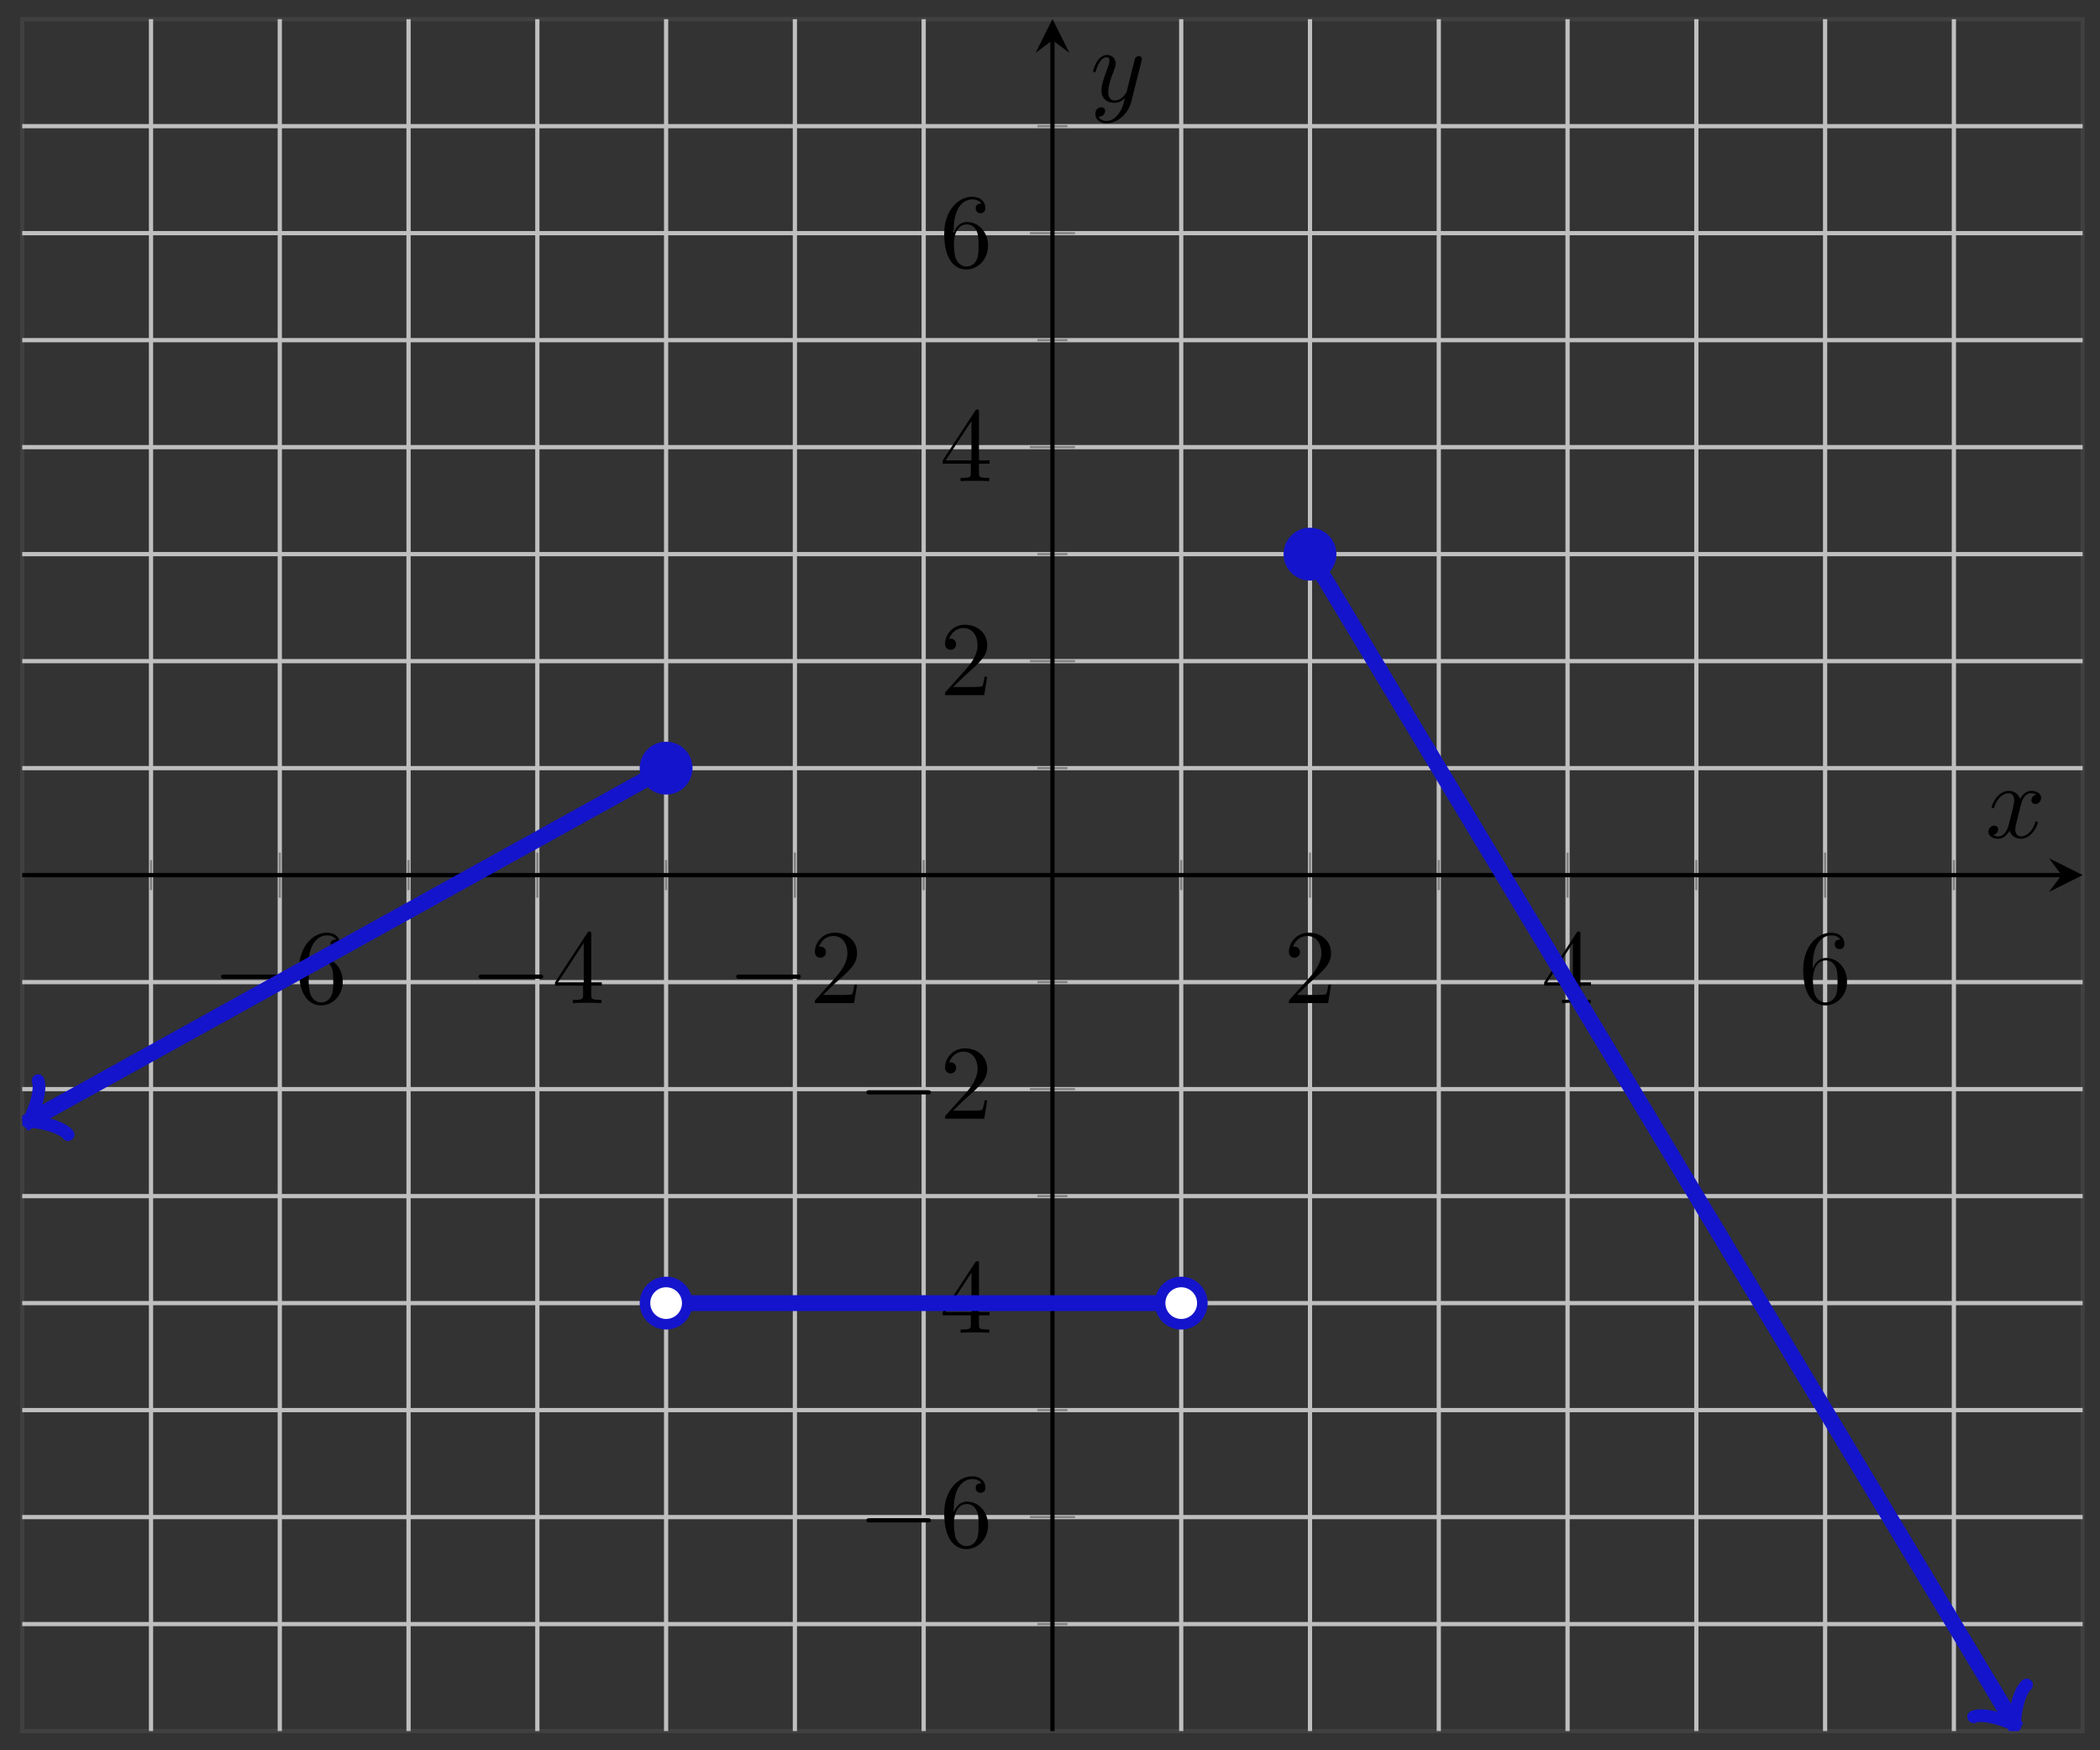 <svg xmlns="http://www.w3.org/2000/svg" xmlns:xlink="http://www.w3.org/1999/xlink" xmlns:inkscape="http://www.inkscape.org/namespaces/inkscape" version="1.1" width="198" height="165" viewBox="0 0 198 165">
<rect x="0" y="0" width="198" height="165" fill="#333333" stroke="none"/>
<defs>
<path id="font_1_1" d="M.659 .23C.676 .23 .694 .23 .694 .25 .694 .27 .676 .27 .659 .27H.118C.101 .27 .083 .27 .083 .25 .083 .23 .101 .23 .118 .23H.659Z"/>
<path id="font_2_3" d="M.132 .328V.352C.132 .605 .256 .641 .307 .641 .331 .641 .373 .635 .395 .601 .38 .601 .34 .601 .34 .556 .34 .525 .364 .51 .386 .51 .402 .51 .432 .519 .432 .558 .432 .618 .388 .666 .305 .666 .177 .666 .042 .537 .042 .316 .042 .049 .158-.022 .251-.022 .362-.022 .457 .072 .457 .204 .457 .331 .368 .427 .257 .427 .189 .427 .152 .376 .132 .328M.251 .006C.188 .006 .158 .066 .152 .081 .134 .128 .134 .208 .134 .226 .134 .304 .166 .404 .256 .404 .272 .404 .318 .404 .349 .342 .367 .305 .367 .254 .367 .205 .367 .157 .367 .107 .35 .071 .32 .011 .274 .006 .251 .006Z"/>
<path id="font_2_2" d="M.294 .165V.078C.294 .042 .292 .031 .218 .031H.197V0C.238 .003 .29 .003 .332 .003 .374 .003 .427 .003 .468 0V.031H.447C.373 .031 .371 .042 .371 .078V.165H.471V.196H.371V.651C.371 .671 .371 .677 .355 .677 .346 .677 .343 .677 .335 .665L.028 .196V.165H.294M.3 .196H.056L.3 .569V.196Z"/>
<path id="font_2_1" d="M.127 .077 .233 .18C.389 .318 .449 .372 .449 .472 .449 .586 .359 .666 .237 .666 .124 .666 .05 .574 .05 .485 .05 .429 .1 .429 .103 .429 .12 .429 .155 .441 .155 .482 .155 .508 .137 .534 .102 .534 .094 .534 .092 .534 .089 .533 .112 .598 .166 .635 .224 .635 .315 .635 .358 .554 .358 .472 .358 .392 .308 .313 .253 .251L.061 .037C.05 .026 .05 .024 .05 0H.421L.449 .174H.424C.419 .144 .412 .1 .402 .085 .395 .077 .329 .077 .307 .077H.127Z"/>
<clipPath id="clip_3">
<path transform="matrix(1,0,0,-1,2.096,163.191)" d="M0 0H194.269V161.384H0Z"/>
</clipPath>
<path id="font_4_1" d="M.334 .302C.34 .328 .363 .42 .433 .42 .438 .42 .462 .42 .483 .407 .455 .402 .435 .377 .435 .353 .435 .337 .446 .318 .473 .318 .495 .318 .527 .336 .527 .376 .527 .428 .468 .442 .434 .442 .376 .442 .341 .389 .329 .366 .304 .432 .25 .442 .221 .442 .117 .442 .06 .313 .06 .288 .06 .278 .07 .278 .072 .278 .08 .278 .083 .28 .085 .289 .119 .395 .185 .42 .219 .42 .238 .42 .273 .411 .273 .353 .273 .322 .256 .255 .219 .115 .203 .053 .168 .011 .124 .011 .118 .011 .095 .011 .074 .024 .099 .029 .121 .05 .121 .078 .121 .105 .099 .113 .084 .113 .054 .113 .029 .087 .029 .055 .029 .009 .079-.011 .123-.011 .189-.011 .225 .059 .228 .065 .24 .028 .276-.011 .336-.011 .439-.011 .496 .118 .496 .143 .496 .153 .487 .153 .484 .153 .475 .153 .473 .149 .471 .142 .438 .035 .37 .011 .338 .011 .299 .011 .283 .043 .283 .077 .283 .099 .289 .121 .3 .165L.334 .302Z"/>
<path id="font_4_2" d="M.486 .381C.49 .395 .49 .397 .49 .404 .49 .422 .476 .431 .461 .431 .451 .431 .435 .425 .426 .41 .424 .405 .416 .374 .412 .356 .405 .33 .398 .303 .392 .276L.347 .096C.343 .081 .3 .011 .234 .011 .183 .011 .172 .055 .172 .092 .172 .138 .189 .2 .223 .288 .239 .329 .243 .34 .243 .36 .243 .405 .211 .442 .161 .442 .066 .442 .029 .297 .029 .288 .029 .278 .039 .278 .041 .278 .051 .278 .052 .28 .057 .296 .084 .39 .124 .42 .158 .42 .166 .42 .183 .42 .183 .388 .183 .363 .173 .337 .166 .318 .126 .212 .108 .155 .108 .108 .108 .019 .171-.011 .23-.011 .269-.011 .303 .006 .331 .034 .318-.018 .306-.067 .266-.12 .24-.154 .202-.183 .156-.183 .142-.183 .097-.18 .08-.141 .096-.141 .109-.141 .123-.129 .133-.12 .143-.107 .143-.088 .143-.057 .116-.053 .106-.053 .083-.053 .05-.069 .05-.118 .05-.168 .094-.205 .156-.205 .259-.205 .362-.114 .39-.001L.486 .381Z"/>
</defs>
<path transform="matrix(1,0,0,-1,2.096,163.191)" stroke-width=".399" stroke-linecap="butt" stroke-miterlimit="10" stroke-linejoin="miter" fill="none" stroke="#404040" d="M0 0H194.269V161.384H0Z"/>
<path transform="matrix(1,0,0,-1,2.096,163.191)" stroke-width=".399" stroke-linecap="butt" stroke-miterlimit="10" stroke-linejoin="miter" fill="none" stroke="#bfbfbf" d="M12.142 0V161.384M36.425 0V161.384M60.709 0V161.384M84.993 0V161.384M109.276 0V161.384M133.56 0V161.384M157.844 0V161.384M182.127 0V161.384"/>
<path transform="matrix(1,0,0,-1,2.096,163.191)" stroke-width=".399" stroke-linecap="butt" stroke-miterlimit="10" stroke-linejoin="miter" fill="none" stroke="#bfbfbf" d="M24.284 0V161.384M48.567 0V161.384M72.851 0V161.384M121.418 0V161.384M145.702 0V161.384M169.985 0V161.384"/>
<path transform="matrix(1,0,0,-1,2.096,163.191)" stroke-width=".399" stroke-linecap="butt" stroke-miterlimit="10" stroke-linejoin="miter" fill="none" stroke="#bfbfbf" d="M0 10.087H194.269M0 30.26H194.269M0 50.433H194.269M0 70.606H194.269M0 90.779H194.269M0 110.952H194.269M0 131.125H194.269M0 151.298H194.269"/>
<path transform="matrix(1,0,0,-1,2.096,163.191)" stroke-width=".399" stroke-linecap="butt" stroke-miterlimit="10" stroke-linejoin="miter" fill="none" stroke="#bfbfbf" d="M0 20.173H194.269M0 40.346H194.269M0 60.519H194.269M0 100.865H194.269M0 121.038H194.269M0 141.211H194.269"/>
<path transform="matrix(1,0,0,-1,2.096,163.191)" stroke-width=".199" stroke-linecap="butt" stroke-miterlimit="10" stroke-linejoin="miter" fill="none" stroke="#7f807f" d="M12.142 79.275V82.11M36.425 79.275V82.11M60.709 79.275V82.11M84.993 79.275V82.11M109.276 79.275V82.11M133.56 79.275V82.11M157.844 79.275V82.11M182.127 79.275V82.11"/>
<path transform="matrix(1,0,0,-1,2.096,163.191)" stroke-width=".199" stroke-linecap="butt" stroke-miterlimit="10" stroke-linejoin="miter" fill="none" stroke="#7f807f" d="M24.284 78.566V82.818M48.567 78.566V82.818M72.851 78.566V82.818M121.418 78.566V82.818M145.702 78.566V82.818M169.985 78.566V82.818"/>
<path transform="matrix(1,0,0,-1,2.096,163.191)" stroke-width=".199" stroke-linecap="butt" stroke-miterlimit="10" stroke-linejoin="miter" fill="none" stroke="#7f807f" d="M95.717 10.087H98.552M95.717 30.26H98.552M95.717 50.433H98.552M95.717 70.606H98.552M95.717 90.779H98.552M95.717 110.952H98.552M95.717 131.125H98.552M95.717 151.298H98.552"/>
<path transform="matrix(1,0,0,-1,2.096,163.191)" stroke-width=".199" stroke-linecap="butt" stroke-miterlimit="10" stroke-linejoin="miter" fill="none" stroke="#7f807f" d="M95.009 20.173H99.26M95.009 40.346H99.26M95.009 60.519H99.26M95.009 100.865H99.26M95.009 121.038H99.26M95.009 141.211H99.26"/>
<path transform="matrix(1,0,0,-1,2.096,163.191)" stroke-width=".399" stroke-linecap="butt" stroke-miterlimit="10" stroke-linejoin="miter" fill="none" stroke="#000000" d="M0 80.692H192.277"/>
<path transform="matrix(1,0,0,-1,194.379,82.494)" d="M1.993 0-1.196 1.594 0 0-1.196-1.594"/>
<path transform="matrix(1,0,0,-1,2.096,163.191)" stroke-width=".399" stroke-linecap="butt" stroke-miterlimit="10" stroke-linejoin="miter" fill="none" stroke="#000000" d="M97.135 0V159.392"/>
<path transform="matrix(0,-1,-1,-0,99.234,3.789)" d="M1.993 0-1.196 1.594 0 0-1.196-1.594"/>
<use data-text="&#x2212;" xlink:href="#font_1_1" transform="matrix(9.963,0,0,-9.963,20.016,94.561)"/>
<use data-text="6" xlink:href="#font_2_3" transform="matrix(9.963,0,0,-9.963,27.765,94.561)"/>
<use data-text="&#x2212;" xlink:href="#font_1_1" transform="matrix(9.963,0,0,-9.963,44.3,94.561)"/>
<use data-text="4" xlink:href="#font_2_2" transform="matrix(9.963,0,0,-9.963,52.049,94.561)"/>
<use data-text="&#x2212;" xlink:href="#font_1_1" transform="matrix(9.963,0,0,-9.963,68.584,94.561)"/>
<use data-text="2" xlink:href="#font_2_1" transform="matrix(9.963,0,0,-9.963,76.334,94.561)"/>
<use data-text="2" xlink:href="#font_2_1" transform="matrix(9.963,0,0,-9.963,121.027,94.561)"/>
<use data-text="4" xlink:href="#font_2_2" transform="matrix(9.963,0,0,-9.963,145.312,94.561)"/>
<use data-text="6" xlink:href="#font_2_3" transform="matrix(9.963,0,0,-9.963,169.597,94.561)"/>
<use data-text="&#x2212;" xlink:href="#font_1_1" transform="matrix(9.963,0,0,-9.963,80.858,145.812)"/>
<use data-text="6" xlink:href="#font_2_3" transform="matrix(9.963,0,0,-9.963,88.607,145.812)"/>
<use data-text="&#x2212;" xlink:href="#font_1_1" transform="matrix(9.963,0,0,-9.963,80.858,125.638)"/>
<use data-text="4" xlink:href="#font_2_2" transform="matrix(9.963,0,0,-9.963,88.607,125.638)"/>
<use data-text="&#x2212;" xlink:href="#font_1_1" transform="matrix(9.963,0,0,-9.963,80.858,105.463)"/>
<use data-text="2" xlink:href="#font_2_1" transform="matrix(9.963,0,0,-9.963,88.607,105.463)"/>
<use data-text="2" xlink:href="#font_2_1" transform="matrix(9.963,0,0,-9.963,88.606,65.53)"/>
<use data-text="4" xlink:href="#font_2_2" transform="matrix(9.963,0,0,-9.963,88.606,45.356)"/>
<use data-text="6" xlink:href="#font_2_3" transform="matrix(9.963,0,0,-9.963,88.606,25.182)"/>
<g clip-path="url(#clip_3)">
<path transform="matrix(1,0,0,-1,2.096,163.191)" stroke-width="1.494" stroke-linecap="butt" stroke-miterlimit="10" stroke-linejoin="miter" fill="none" stroke="#1414cc" d="M1 57.711 .152 57.242 .304 57.326 .456 57.41 .609 57.494 .761 57.579 .913 57.663 1.065 57.747 1.217 57.832 1.369 57.916 1.522 58 1.674 58.084 1.826 58.169 1.978 58.253 2.13 58.337 2.282 58.421 2.434 58.506 2.587 58.59 2.739 58.674 2.891 58.758 3.043 58.843 3.195 58.927 3.347 59.011 3.499 59.095 3.652 59.18 3.804 59.264 3.956 59.348 4.108 59.433 4.26 59.517 4.412 59.601 4.565 59.685 4.717 59.77 4.869 59.854 5.021 59.938 5.173 60.022 5.325 60.107 5.477 60.191 5.63 60.275 5.782 60.359 5.934 60.444 6.086 60.528 6.238 60.612 6.39 60.696 6.543 60.781 6.695 60.865 6.847 60.949 6.999 61.034 7.151 61.118 7.303 61.202 7.455 61.286 7.608 61.371 7.76 61.455 7.912 61.539 8.064 61.623 8.216 61.708 8.368 61.792 8.521 61.876 8.673 61.96 8.825 62.045 8.977 62.129 9.129 62.213 9.281 62.297 9.433 62.382 9.586 62.466 9.738 62.55 9.89 62.635 10.042 62.719 10.194 62.803 10.346 62.887 10.498 62.972 10.651 63.056 10.803 63.14 10.955 63.224 11.107 63.309 11.259 63.393 11.411 63.477 11.564 63.561 11.716 63.646 11.868 63.73 12.02 63.814 12.172 63.899 12.324 63.983 12.476 64.067 12.629 64.151 12.781 64.236 12.933 64.32 13.085 64.404 13.237 64.488 13.389 64.573 13.542 64.657 13.694 64.741 13.846 64.825 13.998 64.91 14.15 64.994 14.302 65.078 14.454 65.162 14.607 65.247 14.759 65.331 14.911 65.415 15.063 65.5 15.215 65.584 15.367 65.668 15.52 65.752 15.672 65.837 15.824 65.921 15.976 66.005 16.128 66.089 16.28 66.174 16.432 66.258 16.585 66.342 16.737 66.426 16.889 66.511 17.041 66.595 17.193 66.679 17.345 66.763 17.498 66.848 17.65 66.932 17.802 67.016 17.954 67.101 18.106 67.185 18.258 67.269 18.41 67.353 18.563 67.438 18.715 67.522 18.867 67.606 19.019 67.69 19.171 67.775 19.323 67.859 19.476 67.943 19.628 68.027 19.78 68.112 19.932 68.196 20.084 68.28 20.236 68.364 20.388 68.449 20.541 68.533 20.693 68.617 20.845 68.702 20.997 68.786 21.149 68.87 21.301 68.954 21.453 69.039 21.606 69.123 21.758 69.207 21.91 69.291 22.062 69.376 22.214 69.46 22.366 69.544 22.519 69.628 22.671 69.713 22.823 69.797 22.975 69.881 23.127 69.966 23.279 70.05 23.431 70.134 23.584 70.218 23.736 70.303 23.888 70.387 24.04 70.471 24.192 70.555 24.344 70.64 24.497 70.724 24.649 70.808 24.801 70.892 24.953 70.977 25.105 71.061 25.257 71.145 25.409 71.229 25.562 71.314 25.714 71.398 25.866 71.482 26.018 71.567 26.17 71.651 26.322 71.735 26.475 71.819 26.627 71.904 26.779 71.988 26.931 72.072 27.083 72.156 27.235 72.241 27.387 72.325 27.54 72.409 27.692 72.493 27.844 72.578 27.996 72.662 28.148 72.746 28.3 72.83 28.453 72.915 28.605 72.999 28.757 73.083 28.909 73.168 29.061 73.252 29.213 73.336 29.365 73.42 29.518 73.505 29.67 73.589 29.822 73.673 29.974 73.757 30.126 73.842 30.278 73.926 30.43 74.01 30.583 74.094 30.735 74.179 30.887 74.263 31.039 74.347 31.191 74.431 31.343 74.516 31.496 74.6 31.648 74.684 31.8 74.769 31.952 74.853 32.104 74.937 32.256 75.021 32.408 75.106 32.561 75.19 32.713 75.274 32.865 75.358 33.017 75.443 33.169 75.527 33.321 75.611 33.474 75.695 33.626 75.78 33.778 75.864 33.93 75.948 34.082 76.032 34.234 76.117 34.386 76.201 34.539 76.285 34.691 76.37 34.843 76.454 34.995 76.538 35.147 76.622 35.299 76.707 35.452 76.791 35.604 76.875 35.756 76.959 35.908 77.044 36.06 77.128 36.212 77.212 36.364 77.296 36.517 77.381 36.669 77.465 36.821 77.549 36.973 77.633 37.125 77.718 37.277 77.802 37.43 77.886 37.582 77.971 37.734 78.055 37.886 78.139 38.038 78.223 38.19 78.308 38.342 78.392 38.495 78.476 38.647 78.56 38.799 78.645 38.951 78.729 39.103 78.813 39.255 78.897 39.407 78.982 39.56 79.066 39.712 79.15 39.864 79.235 40.016 79.319 40.168 79.403 40.32 79.487 40.473 79.572 40.625 79.656 40.777 79.74 40.929 79.824 41.081 79.909 41.233 79.993 41.385 80.077 41.538 80.161 41.69 80.246 41.842 80.33 41.994 80.414 42.146 80.498 42.298 80.583 42.451 80.667 42.603 80.751 42.755 80.836 42.907 80.92 43.059 81.004 43.211 81.088 43.363 81.173 43.516 81.257 43.668 81.341 43.82 81.425 43.972 81.51 44.124 81.594 44.276 81.678 44.429 81.762 44.581 81.847 44.733 81.931 44.885 82.015 45.037 82.099 45.189 82.184 45.341 82.268 45.494 82.352 45.646 82.437 45.798 82.521 45.95 82.605 46.102 82.689 46.254 82.774 46.407 82.858 46.559 82.942 46.711 83.026 46.863 83.111 47.015 83.195 47.167 83.279 47.319 83.363 47.472 83.448 47.624 83.532 47.776 83.616 47.928 83.701 48.08 83.785 48.232 83.869 48.385 83.953 48.537 84.038 48.689 84.122 48.841 84.206 48.993 84.29 49.145 84.375 49.297 84.459 49.45 84.543 49.602 84.627 49.754 84.712 49.906 84.796 50.058 84.88 50.21 84.964 50.362 85.049 50.515 85.133 50.667 85.217 50.819 85.302 50.971 85.386 51.123 85.47 51.275 85.554 51.428 85.639 51.58 85.723 51.732 85.807 51.884 85.891 52.036 85.976 52.188 86.06 52.34 86.144 52.493 86.228 52.645 86.313 52.797 86.397 52.949 86.481 53.101 86.565 53.253 86.65 53.406 86.734 53.558 86.818 53.71 86.903 53.862 86.987 54.014 87.071 54.166 87.155 54.318 87.24 54.471 87.324 54.623 87.408 54.775 87.492 54.927 87.577 55.079 87.661 55.231 87.745 55.384 87.829 55.536 87.914 55.688 87.998 55.84 88.082 55.992 88.166 56.144 88.251 56.296 88.335 56.449 88.419 56.601 88.504 56.753 88.588 56.905 88.672 57.057 88.756 57.209 88.841 57.361 88.925 57.514 89.009 57.666 89.093 57.818 89.178 57.97 89.262 58.122 89.346 58.274 89.43 58.427 89.515 58.579 89.599 58.731 89.683 58.883 89.767 59.035 89.852 59.187 89.936 59.34 90.02 59.492 90.105 59.644 90.189 59.796 90.273 59.948 90.357 60.1 90.442 60.252 90.526 60.405 90.61 60.557 90.694 60.709 90.779"/>
<path transform="matrix(-.875,.485,.485,.875,3.097,105.476)" stroke-width="1.196" stroke-linecap="round" stroke-linejoin="round" fill="none" stroke="#1414cc" d="M-2.182 2.909C-2 1.818 0 .182 .545 0 0-.182-2-1.818-2.182-2.909"/>
<path transform="matrix(1,0,0,-1,2.096,163.191)" d="M60.709 90.779" fill="#1414cc"/>
<path transform="matrix(1,0,0,-1,2.096,163.191)" stroke-width=".996" stroke-linecap="butt" stroke-miterlimit="10" stroke-linejoin="miter" fill="none" stroke="#1414cc" d="M60.709 90.779"/>
<path transform="matrix(1,0,0,-1,2.096,163.191)" d="M60.709 40.346" fill="#ffffff"/>
<path transform="matrix(1,0,0,-1,2.096,163.191)" stroke-width=".996" stroke-linecap="butt" stroke-miterlimit="10" stroke-linejoin="miter" fill="none" stroke="#1414cc" d="M60.709 40.346"/>
<path transform="matrix(1,0,0,-1,2.096,163.191)" stroke-width="1.494" stroke-linecap="butt" stroke-miterlimit="10" stroke-linejoin="miter" fill="none" stroke="#1414cc" d="M60.709 40.346H60.831 60.953 61.074 61.196 61.318 61.439 61.561 61.683 61.805 61.926 62.048 62.17 62.291 62.413 62.535 62.657 62.778 62.9 63.022 63.144 63.265 63.387 63.509 63.63 63.752 63.874 63.996 64.117 64.239 64.361 64.482 64.604 64.726 64.848 64.969 65.091 65.213 65.334 65.456 65.578 65.7 65.821 65.943 66.065 66.186 66.308 66.43 66.552 66.673 66.795 66.917 67.039 67.16 67.282 67.404 67.525 67.647 67.769 67.891 68.012 68.134 68.256 68.377 68.499 68.621 68.743 68.864 68.986 69.108 69.229 69.351 69.473 69.595 69.716 69.838 69.96 70.082 70.203 70.325 70.447 70.568 70.69 70.812 70.934 71.055 71.177 71.299 71.42 71.542 71.664 71.786 71.907 72.029 72.151 72.272 72.394 72.516 72.638 72.759 72.881 73.003 73.125 73.246 73.368 73.49 73.611 73.733 73.855 73.977 74.098 74.22 74.342 74.463 74.585 74.707 74.829 74.95 75.072 75.194 75.316 75.437 75.559 75.681 75.802 75.924 76.046 76.168 76.289 76.411 76.533 76.654 76.776 76.898 77.02 77.141 77.263 77.385 77.506 77.628 77.75 77.872 77.993 78.115 78.237 78.359 78.48 78.602 78.724 78.845 78.967 79.089 79.211 79.332 79.454 79.576 79.697 79.819 79.941 80.063 80.184 80.306 80.428 80.549 80.671 80.793 80.915 81.036 81.158 81.28 81.402 81.523 81.645 81.767 81.888 82.01 82.132 82.254 82.375 82.497 82.619 82.74 82.862 82.984 83.106 83.227 83.349 83.471 83.592 83.714 83.836 83.958 84.079 84.201 84.323 84.445 84.566 84.688 84.81 84.931 85.053 85.175 85.297 85.418 85.54 85.662 85.783 85.905 86.027 86.149 86.27 86.392 86.514 86.635 86.757 86.879 87.001 87.122 87.244 87.366 87.488 87.609 87.731 87.853 87.974 88.096 88.218 88.34 88.461 88.583 88.705 88.826 88.948 89.07 89.192 89.313 89.435 89.557 89.678 89.8 89.922 90.044 90.165 90.287 90.409 90.531 90.652 90.774 90.896 91.017 91.139 91.261 91.383 91.504 91.626 91.748 91.869 91.991 92.113 92.235 92.356 92.478 92.6 92.722 92.843 92.965 93.087 93.208 93.33 93.452 93.574 93.695 93.817 93.939 94.06 94.182 94.304 94.426 94.547 94.669 94.791 94.912 95.034 95.156 95.278 95.399 95.521 95.643 95.765 95.886 96.008 96.13 96.251 96.373 96.495 96.617 96.738 96.86 96.982 97.103 97.225 97.347 97.469 97.59 97.712 97.834 97.955 98.077 98.199 98.321 98.442 98.564 98.686 98.808 98.929 99.051 99.173 99.294 99.416 99.538 99.66 99.781 99.903 100.025 100.146 100.268 100.39 100.512 100.633 100.755 100.877 100.999 101.12 101.242 101.364 101.485 101.607 101.729 101.851 101.972 102.094 102.216 102.337 102.459 102.581 102.703 102.824 102.946 103.068 103.189 103.311 103.433 103.555 103.676 103.798 103.92 104.041 104.163 104.285 104.407 104.528 104.65 104.772 104.894 105.015 105.137 105.259 105.38 105.502 105.624 105.746 105.867 105.989 106.111 106.232 106.354 106.476 106.598 106.719 106.841 106.963 107.085 107.206 107.328 107.45 107.571 107.693 107.815 107.937 108.058 108.18 108.302 108.423 108.545 108.667 108.789 108.91 109.032 109.154 109.275"/>
<path transform="matrix(1,0,0,-1,2.096,163.191)" d="M109.276 40.346" fill="#ffffff"/>
<path transform="matrix(1,0,0,-1,2.096,163.191)" stroke-width=".996" stroke-linecap="butt" stroke-miterlimit="10" stroke-linejoin="miter" fill="none" stroke="#1414cc" d="M109.276 40.346"/>
<path transform="matrix(1,0,0,-1,2.096,163.191)" d="M121.418 110.952" fill="#1414cc"/>
<path transform="matrix(1,0,0,-1,2.096,163.191)" stroke-width=".996" stroke-linecap="butt" stroke-miterlimit="10" stroke-linejoin="miter" fill="none" stroke="#1414cc" d="M121.418 110.952"/>
<path transform="matrix(1,0,0,-1,2.096,163.191)" stroke-width="1.494" stroke-linecap="butt" stroke-miterlimit="10" stroke-linejoin="miter" fill="none" stroke="#1414cc" d="M121.418 110.952 121.586 110.674 121.753 110.396 121.92 110.118 122.088 109.84 122.255 109.561 122.422 109.283 122.59 109.005 122.757 108.727 122.925 108.449 123.092 108.171 123.259 107.893 123.427 107.615 123.594 107.337 123.761 107.059 123.929 106.781 124.096 106.503 124.263 106.225 124.431 105.946 124.598 105.668 124.766 105.39 124.933 105.112 125.1 104.834 125.268 104.556 125.435 104.278 125.602 104 125.77 103.722 125.937 103.444 126.105 103.166 126.272 102.888 126.439 102.61 126.607 102.331 126.774 102.053 126.941 101.775 127.109 101.497 127.276 101.219 127.443 100.941 127.611 100.663 127.778 100.385 127.946 100.107 128.113 99.829 128.28 99.551 128.448 99.273 128.615 98.995 128.782 98.717 128.95 98.438 129.117 98.16 129.285 97.882 129.452 97.604 129.619 97.326 129.787 97.048 129.954 96.77 130.121 96.492 130.289 96.214 130.456 95.936 130.623 95.658 130.791 95.38 130.958 95.102 131.126 94.823 131.293 94.545 131.46 94.267 131.628 93.989 131.795 93.711 131.962 93.433 132.13 93.155 132.297 92.877 132.465 92.599 132.632 92.321 132.799 92.043 132.967 91.765 133.134 91.487 133.301 91.209 133.469 90.93 133.636 90.652 133.803 90.374 133.971 90.096 134.138 89.818 134.306 89.54 134.473 89.262 134.64 88.984 134.808 88.706 134.975 88.428 135.142 88.15 135.31 87.872 135.477 87.594 135.645 87.315 135.812 87.037 135.979 86.759 136.147 86.481 136.314 86.203 136.481 85.925 136.649 85.647 136.816 85.369 136.983 85.091 137.151 84.813 137.318 84.535 137.486 84.257 137.653 83.979 137.82 83.7 137.988 83.422 138.155 83.144 138.322 82.866 138.49 82.588 138.657 82.31 138.825 82.032 138.992 81.754 139.159 81.476 139.327 81.198 139.494 80.92 139.661 80.642 139.829 80.364 139.996 80.086 140.163 79.807 140.331 79.529 140.498 79.251 140.666 78.973 140.833 78.695 141 78.417 141.168 78.139 141.335 77.861 141.502 77.583 141.67 77.305 141.837 77.027 142.005 76.749 142.172 76.471 142.339 76.192 142.507 75.914 142.674 75.636 142.841 75.358 143.009 75.08 143.176 74.802 143.343 74.524 143.511 74.246 143.678 73.968 143.846 73.69 144.013 73.412 144.18 73.134 144.348 72.856 144.515 72.578 144.682 72.299 144.85 72.021 145.017 71.743 145.185 71.465 145.352 71.187 145.519 70.909 145.687 70.631 145.854 70.353 146.021 70.075 146.189 69.797 146.356 69.519 146.524 69.241 146.691 68.963 146.858 68.684 147.026 68.406 147.193 68.128 147.36 67.85 147.528 67.572 147.695 67.294 147.862 67.016 148.03 66.738 148.197 66.46 148.365 66.182 148.532 65.904 148.699 65.626 148.867 65.348 149.034 65.069 149.201 64.791 149.369 64.513 149.536 64.235 149.703 63.957 149.871 63.679 150.038 63.401 150.206 63.123 150.373 62.845 150.54 62.567 150.708 62.289 150.875 62.011 151.042 61.733 151.21 61.455 151.377 61.176 151.545 60.898 151.712 60.62 151.879 60.342 152.047 60.064 152.214 59.786 152.381 59.508 152.549 59.23 152.716 58.952 152.884 58.674 153.051 58.396 153.218 58.118 153.386 57.84 153.553 57.561 153.72 57.283 153.888 57.005 154.055 56.727 154.222 56.449 154.39 56.171 154.557 55.893 154.725 55.615 154.892 55.337 155.059 55.059 155.227 54.781 155.394 54.503 155.561 54.225 155.729 53.946 155.896 53.668 156.064 53.39 156.231 53.112 156.398 52.834 156.566 52.556 156.733 52.278 156.9 52 157.068 51.722 157.235 51.444 157.402 51.166 157.57 50.888 157.737 50.61 157.905 50.332 158.072 50.053 158.239 49.775 158.407 49.497 158.574 49.219 158.741 48.941 158.909 48.663 159.076 48.385 159.244 48.107 159.411 47.829 159.578 47.551 159.746 47.273 159.913 46.995 160.08 46.717 160.248 46.438 160.415 46.16 160.582 45.882 160.75 45.604 160.917 45.326 161.085 45.048 161.252 44.77 161.419 44.492 161.587 44.214 161.754 43.936 161.921 43.658 162.089 43.38 162.256 43.102 162.424 42.824 162.591 42.545 162.758 42.267 162.926 41.989 163.093 41.711 163.26 41.433 163.428 41.155 163.595 40.877 163.762 40.599 163.93 40.321 164.097 40.043 164.265 39.765 164.432 39.487 164.599 39.209 164.767 38.93 164.934 38.652 165.101 38.374 165.269 38.096 165.436 37.818 165.604 37.54 165.771 37.262 165.938 36.984 166.106 36.706 166.273 36.428 166.44 36.15 166.608 35.872 166.775 35.594 166.942 35.315 167.11 35.037 167.277 34.759 167.445 34.481 167.612 34.203 167.779 33.925 167.947 33.647 168.114 33.369 168.281 33.091 168.449 32.813 168.616 32.535 168.784 32.257 168.951 31.979 169.118 31.701 169.286 31.422 169.453 31.144 169.62 30.866 169.788 30.588 169.955 30.31 170.122 30.032 170.29 29.754 170.457 29.476 170.625 29.198 170.792 28.92 170.959 28.642 171.127 28.364 171.294 28.086 171.461 27.807 171.629 27.529 171.796 27.251 171.964 26.973 172.131 26.695 172.298 26.417 172.466 26.139 172.633 25.861 172.8 25.583 172.968 25.305 173.135 25.027 173.303 24.749 173.47 24.471 173.637 24.192 173.805 23.914 173.972 23.636 174.139 23.358 174.307 23.08 174.474 22.802 174.641 22.524 174.809 22.246 174.976 21.968 175.144 21.69 175.311 21.412 175.478 21.134 175.646 20.856 175.813 20.578 175.98 20.299 176.148 20.021 176.315 19.743 176.482 19.465 176.65 19.187 176.817 18.909 176.985 18.631 177.152 18.353 177.319 18.075 177.487 17.797 177.654 17.519 177.821 17.241 177.989 16.963 178.156 16.684 178.324 16.406 178.491 16.128 178.658 15.85 178.826 15.572 178.993 15.294 179.16 15.016 179.328 14.738 179.495 14.46 179.662 14.182 179.83 13.904 179.997 13.626 180.165 13.348 180.332 13.069 180.499 12.791 180.667 12.513 180.834 12.235 181.001 11.957 181.169 11.679 181.336 11.401 181.504 11.123 181.671 10.845 181.838 10.567 182.006 10.289 182.173 10.011 182.34 9.733 182.508 9.455 182.675 9.176 182.843 8.898 183.01 8.62 183.177 8.342 183.345 8.064 183.512 7.786 183.679 7.508 183.847 7.23 184.014 6.952 184.181 6.674 184.349 6.396 184.516 6.118 184.684 5.84 184.851 5.561 185.018 5.283 185.186 5.005 185.353 4.727 185.52 4.449 185.688 4.171 185.855 3.893 186.023 3.615 186.19 3.337 186.357 3.059 186.525 2.781 186.692 2.503 186.859 2.225 187.027 1.946 187.194 1.668 187.361 1.39 187.529 1.112 187.696 .834 187.864 .556 188.031 .278 187.609 .979"/>
<path transform="matrix(.516,.857,.857,-.516,189.711,162.211)" stroke-width="1.196" stroke-linecap="round" stroke-linejoin="round" fill="none" stroke="#1414cc" d="M-2.182 2.909C-2 1.818 0 .182 .545 0 0-.182-2-1.818-2.182-2.909"/>
</g>
<path transform="matrix(1,0,0,-1,2.096,163.191)" d="M62.702 90.779C62.702 91.879 61.81 92.771 60.709 92.771 59.609 92.771 58.717 91.879 58.717 90.779 58.717 89.678 59.609 88.786 60.709 88.786 61.81 88.786 62.702 89.678 62.702 90.779ZM60.709 90.779" fill="#1414cc"/>
<path transform="matrix(1,0,0,-1,2.096,163.191)" stroke-width=".996" stroke-linecap="butt" stroke-miterlimit="10" stroke-linejoin="miter" fill="none" stroke="#1414cc" d="M62.702 90.779C62.702 91.879 61.81 92.771 60.709 92.771 59.609 92.771 58.717 91.879 58.717 90.779 58.717 89.678 59.609 88.786 60.709 88.786 61.81 88.786 62.702 89.678 62.702 90.779ZM60.709 90.779"/>
<path transform="matrix(1,0,0,-1,2.096,163.191)" d="" fill="#1414cc"/>
<path transform="matrix(1,0,0,-1,2.096,163.191)" stroke-width=".996" stroke-linecap="butt" stroke-miterlimit="10" stroke-linejoin="miter" fill="none" stroke="#1414cc" d=""/>
<path transform="matrix(1,0,0,-1,2.096,163.191)" d="M62.702 40.346C62.702 41.447 61.81 42.339 60.709 42.339 59.609 42.339 58.717 41.447 58.717 40.346 58.717 39.246 59.609 38.354 60.709 38.354 61.81 38.354 62.702 39.246 62.702 40.346ZM60.709 40.346" fill="#ffffff"/>
<path transform="matrix(1,0,0,-1,2.096,163.191)" stroke-width=".996" stroke-linecap="butt" stroke-miterlimit="10" stroke-linejoin="miter" fill="none" stroke="#1414cc" d="M62.702 40.346C62.702 41.447 61.81 42.339 60.709 42.339 59.609 42.339 58.717 41.447 58.717 40.346 58.717 39.246 59.609 38.354 60.709 38.354 61.81 38.354 62.702 39.246 62.702 40.346ZM60.709 40.346"/>
<path transform="matrix(1,0,0,-1,2.096,163.191)" d="" fill="#ffffff"/>
<path transform="matrix(1,0,0,-1,2.096,163.191)" stroke-width=".996" stroke-linecap="butt" stroke-miterlimit="10" stroke-linejoin="miter" fill="none" stroke="#1414cc" d=""/>
<path transform="matrix(1,0,0,-1,2.096,163.191)" d="M111.269 40.346C111.269 41.447 110.377 42.339 109.276 42.339 108.176 42.339 107.284 41.447 107.284 40.346 107.284 39.246 108.176 38.354 109.276 38.354 110.377 38.354 111.269 39.246 111.269 40.346ZM109.276 40.346" fill="#ffffff"/>
<path transform="matrix(1,0,0,-1,2.096,163.191)" stroke-width=".996" stroke-linecap="butt" stroke-miterlimit="10" stroke-linejoin="miter" fill="none" stroke="#1414cc" d="M111.269 40.346C111.269 41.447 110.377 42.339 109.276 42.339 108.176 42.339 107.284 41.447 107.284 40.346 107.284 39.246 108.176 38.354 109.276 38.354 110.377 38.354 111.269 39.246 111.269 40.346ZM109.276 40.346"/>
<path transform="matrix(1,0,0,-1,2.096,163.191)" d="" fill="#ffffff"/>
<path transform="matrix(1,0,0,-1,2.096,163.191)" stroke-width=".996" stroke-linecap="butt" stroke-miterlimit="10" stroke-linejoin="miter" fill="none" stroke="#1414cc" d=""/>
<path transform="matrix(1,0,0,-1,2.096,163.191)" d="M123.411 110.952C123.411 112.052 122.519 112.944 121.418 112.944 120.318 112.944 119.426 112.052 119.426 110.952 119.426 109.851 120.318 108.959 121.418 108.959 122.519 108.959 123.411 109.851 123.411 110.952ZM121.418 110.952" fill="#1414cc"/>
<path transform="matrix(1,0,0,-1,2.096,163.191)" stroke-width=".996" stroke-linecap="butt" stroke-miterlimit="10" stroke-linejoin="miter" fill="none" stroke="#1414cc" d="M123.411 110.952C123.411 112.052 122.519 112.944 121.418 112.944 120.318 112.944 119.426 112.052 119.426 110.952 119.426 109.851 120.318 108.959 121.418 108.959 122.519 108.959 123.411 109.851 123.411 110.952ZM121.418 110.952"/>
<path transform="matrix(1,0,0,-1,2.096,163.191)" d="" fill="#1414cc"/>
<path transform="matrix(1,0,0,-1,2.096,163.191)" stroke-width=".996" stroke-linecap="butt" stroke-miterlimit="10" stroke-linejoin="miter" fill="none" stroke="#1414cc" d=""/>
<use data-text="x" xlink:href="#font_4_1" transform="matrix(9.963,0,0,-9.963,187.192,78.96)"/>
<use data-text="y" xlink:href="#font_4_2" transform="matrix(9.963,0,0,-9.963,102.776,9.584)"/>
</svg>
